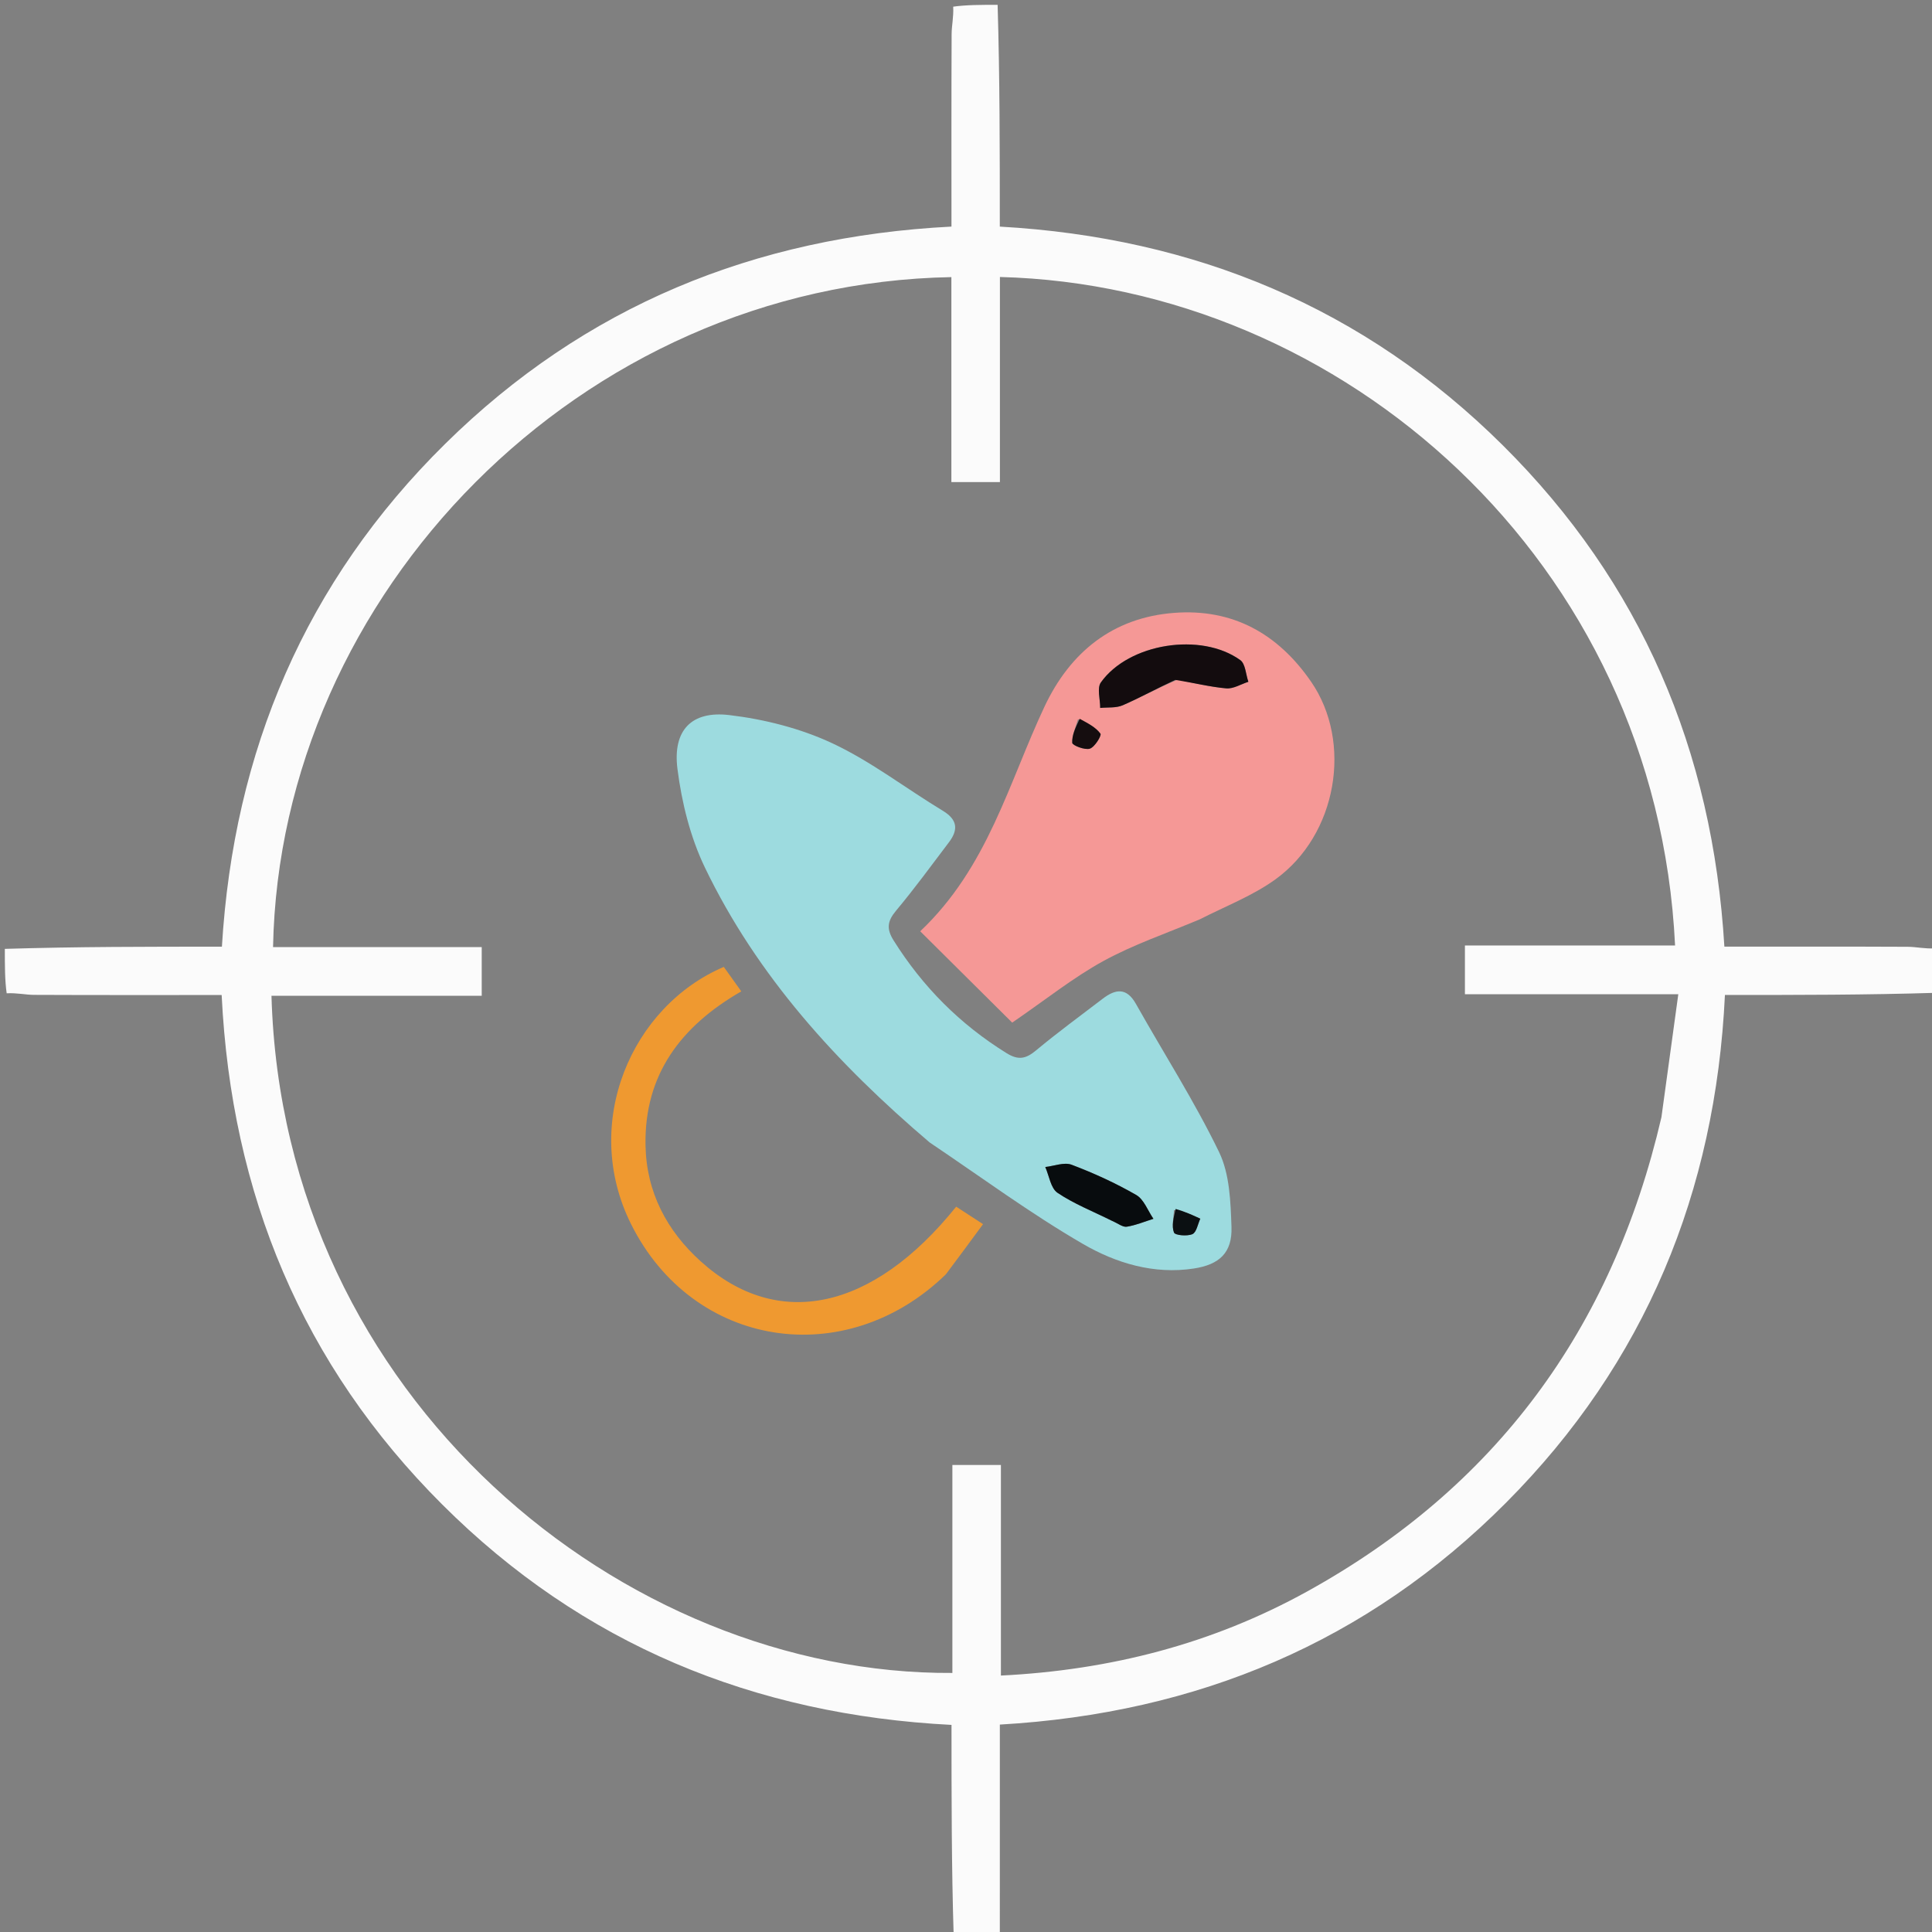 <svg version="1.1" id="Layer_1" xmlns="http://www.w3.org/2000/svg" xmlns:xlink="http://www.w3.org/1999/xlink" x="0px" y="0px"
	 width="100%" viewBox="0 0 400 400" xml:space="preserve">
<rect x="0" y="0" width="400" height="400" fill="#808080" stroke="none"/>
<path fill="#FBFBFB" opacity="1" stroke="none" 
	d="
M401,205.546 
	C386.523,206 372.046,206 357.128,206 
	C355.185,246.798 340.634,282.176 311.805,311.127 
	C283.083,339.97 247.928,354.707 207.007,357.056 
	C207.007,371.497 207.007,385.78 207.004,400.531 
	C203.969,401 200.939,401 197.454,401 
	C197,386.527 197,372.055 197,357.122 
	C156.09,355.035 120.551,340.455 91.53,311.462 
	C62.598,282.559 47.907,247.246 45.892,206.008 
	C32.901,206.008 19.966,206.035 7.032,205.977 
	C5.275,205.969 3.52,205.538 1.382,205.651 
	C1,202.969 1,199.939 1,196.454 
	C15.811,196 30.622,196 45.943,196 
	C48.373,155.475 63.246,120.402 92.188,91.873 
	C121.038,63.433 156.151,49.001 196.992,46.913 
	C196.992,33.574 196.966,20.303 197.023,7.033 
	C197.031,5.276 197.462,3.52 197.349,1.382 
	C200.031,1 203.061,1 206.546,1 
	C207,16.144 207,31.288 207,46.917 
	C247.343,49.185 282.421,63.689 311.128,92.186 
	C339.751,120.599 354.588,155.365 357.014,195.992 
	C369.735,195.992 382.351,195.965 394.967,196.023 
	C396.724,196.032 398.479,196.462 400.618,196.349 
	C401,199.031 401,202.061 401,205.546 
M343.981,231.307 
	C345.119,223.007 346.258,214.706 347.474,205.846 
	C331.972,205.846 317.564,205.846 303.296,205.846 
	C303.296,202.323 303.296,199.246 303.296,195.759 
	C317.996,195.759 332.397,195.759 346.806,195.759 
	C342.98,116.05 277.848,59.172 207.023,57.347 
	C207.023,71.441 207.023,85.533 207.023,99.812 
	C203.536,99.812 200.464,99.812 196.972,99.812 
	C196.972,85.541 196.972,71.457 196.972,57.374 
	C119.994,58.754 57.935,123.104 56.532,196.088 
	C70.948,196.088 85.362,196.088 99.737,196.088 
	C99.737,199.612 99.737,202.685 99.737,206.161 
	C85.051,206.161 70.629,206.161 56.206,206.161 
	C58.566,289.601 129.302,346.796 197.18,346.366 
	C197.18,331.962 197.18,317.551 197.18,303.304 
	C200.691,303.304 203.768,303.304 207.228,303.304 
	C207.228,318.019 207.228,332.428 207.228,346.907 
	C229.91,345.781 251.029,340.322 270.572,329.53 
	C309.494,308.037 333.745,275.378 343.981,231.307 
z"/>
<path fill="#9DDBDF" opacity="1" stroke="none" 
	d="
M192.465,236.526 
	C173.311,220.224 156.781,202.132 145.941,179.611 
	C142.915,173.324 141.142,166.146 140.259,159.191 
	C139.247,151.213 143.144,147.118 150.992,148.049 
	C158.262,148.912 165.73,150.801 172.335,153.894 
	C180.374,157.658 187.553,163.235 195.204,167.862 
	C198.257,169.708 198.434,171.784 196.473,174.376 
	C192.871,179.137 189.346,183.966 185.521,188.544 
	C183.735,190.682 183.485,192.271 185.003,194.693 
	C191.019,204.297 198.756,212.064 208.398,218.044 
	C210.886,219.587 212.435,219.2 214.531,217.452 
	C218.983,213.742 223.675,210.319 228.28,206.793 
	C230.928,204.765 233.228,204.373 235.182,207.844 
	C240.936,218.07 247.297,227.992 252.398,238.528 
	C254.597,243.069 254.784,248.81 254.965,254.038 
	C255.15,259.367 252.453,261.822 247.177,262.632 
	C238.875,263.906 231.037,261.506 224.202,257.539 
	C213.35,251.24 203.193,243.74 192.465,236.526 
M230.569,252.926 
	C231.482,253.305 232.462,254.109 233.294,253.976 
	C235.17,253.677 236.972,252.915 238.804,252.341 
	C237.639,250.653 236.842,248.325 235.238,247.402 
	C230.983,244.952 226.462,242.889 221.867,241.148 
	C220.329,240.566 218.247,241.42 216.413,241.618 
	C217.224,243.445 217.539,246.004 218.943,246.953 
	C222.319,249.234 226.205,250.76 230.569,252.926 
M243.057,250.506 
	C242.996,252.09 242.532,253.831 243.061,255.185 
	C243.287,255.761 245.789,255.991 246.878,255.514 
	C247.725,255.143 247.986,253.433 248.508,252.319 
	C246.921,251.578 245.333,250.838 243.057,250.506 
z"/>
<path fill="#F59896" opacity="1" stroke="none" 
	d="
M248.389,190.345 
	C241.457,193.253 234.632,195.575 228.406,198.991 
	C222.206,202.394 216.608,206.894 209.565,211.723 
	C203.664,205.863 197.297,199.54 190.52,192.81 
	C204.509,179.582 208.809,162.128 216.246,146.312 
	C221.545,135.042 230.38,127.849 243.114,126.887 
	C255.213,125.973 264.573,131.169 271.447,141.139 
	C280.07,153.647 276.878,172.833 264.025,182.091 
	C259.387,185.433 253.873,187.558 248.389,190.345 
M243.764,140.729 
	C247.132,141.36 250.48,142.216 253.876,142.52 
	C255.352,142.651 256.929,141.646 258.46,141.158 
	C257.927,139.626 257.863,137.442 256.785,136.665 
	C248.663,130.818 233.705,133.187 227.934,141.277 
	C227.083,142.471 227.795,144.779 227.784,146.572 
	C229.349,146.412 231.073,146.617 232.448,146.02 
	C236.012,144.472 239.423,142.57 243.764,140.729 
M223.188,148.919 
	C222.724,150.548 221.907,152.198 221.998,153.796 
	C222.028,154.325 224.591,155.337 225.638,155.004 
	C226.662,154.678 228.109,152.274 227.838,151.903 
	C226.873,150.585 225.255,149.744 223.188,148.919 
z"/>
<path fill="#EF9930" opacity="1" stroke="none" 
	d="
M195.83,263.836 
	C175.045,284.05 143.452,279.145 130.642,253.412 
	C120.208,232.452 130.814,208.288 149.855,200.189 
	C150.911,201.665 152.024,203.221 153.476,205.251 
	C140.97,212.449 133.384,222.484 133.647,237.104 
	C133.821,246.804 138.025,254.794 145.101,261.171 
	C161.027,275.522 180.666,271.366 197.967,249.828 
	C199.517,250.836 201.111,251.874 203.528,253.446 
	C200.874,257.058 198.476,260.32 195.83,263.836 
z"/>
<path fill="#080C0E" opacity="1" stroke="none" 
	d="
M230.227,252.758 
	C226.205,250.76 222.319,249.234 218.943,246.953 
	C217.539,246.004 217.224,243.445 216.413,241.618 
	C218.247,241.42 220.329,240.566 221.867,241.148 
	C226.462,242.889 230.983,244.952 235.238,247.402 
	C236.842,248.325 237.639,250.653 238.804,252.341 
	C236.972,252.915 235.17,253.677 233.294,253.976 
	C232.462,254.109 231.482,253.305 230.227,252.758 
z"/>
<path fill="#0B1012" opacity="1" stroke="none" 
	d="
M243.401,250.302 
	C245.333,250.838 246.921,251.578 248.508,252.319 
	C247.986,253.433 247.725,255.143 246.878,255.514 
	C245.789,255.991 243.287,255.761 243.061,255.185 
	C242.532,253.831 242.996,252.09 243.401,250.302 
z"/>
<path fill="#130C0E" opacity="1" stroke="none" 
	d="
M243.329,140.769 
	C239.423,142.57 236.012,144.472 232.448,146.02 
	C231.073,146.617 229.349,146.412 227.784,146.572 
	C227.795,144.779 227.083,142.471 227.934,141.277 
	C233.705,133.187 248.663,130.818 256.785,136.665 
	C257.863,137.442 257.927,139.626 258.46,141.158 
	C256.929,141.646 255.352,142.651 253.876,142.52 
	C250.48,142.216 247.132,141.36 243.329,140.769 
z"/>
<path fill="#150D0F" opacity="1" stroke="none" 
	d="
M223.536,148.821 
	C225.255,149.744 226.873,150.585 227.838,151.903 
	C228.109,152.274 226.662,154.678 225.638,155.004 
	C224.591,155.337 222.028,154.325 221.998,153.796 
	C221.907,152.198 222.724,150.548 223.536,148.821 
z"/>
</svg>